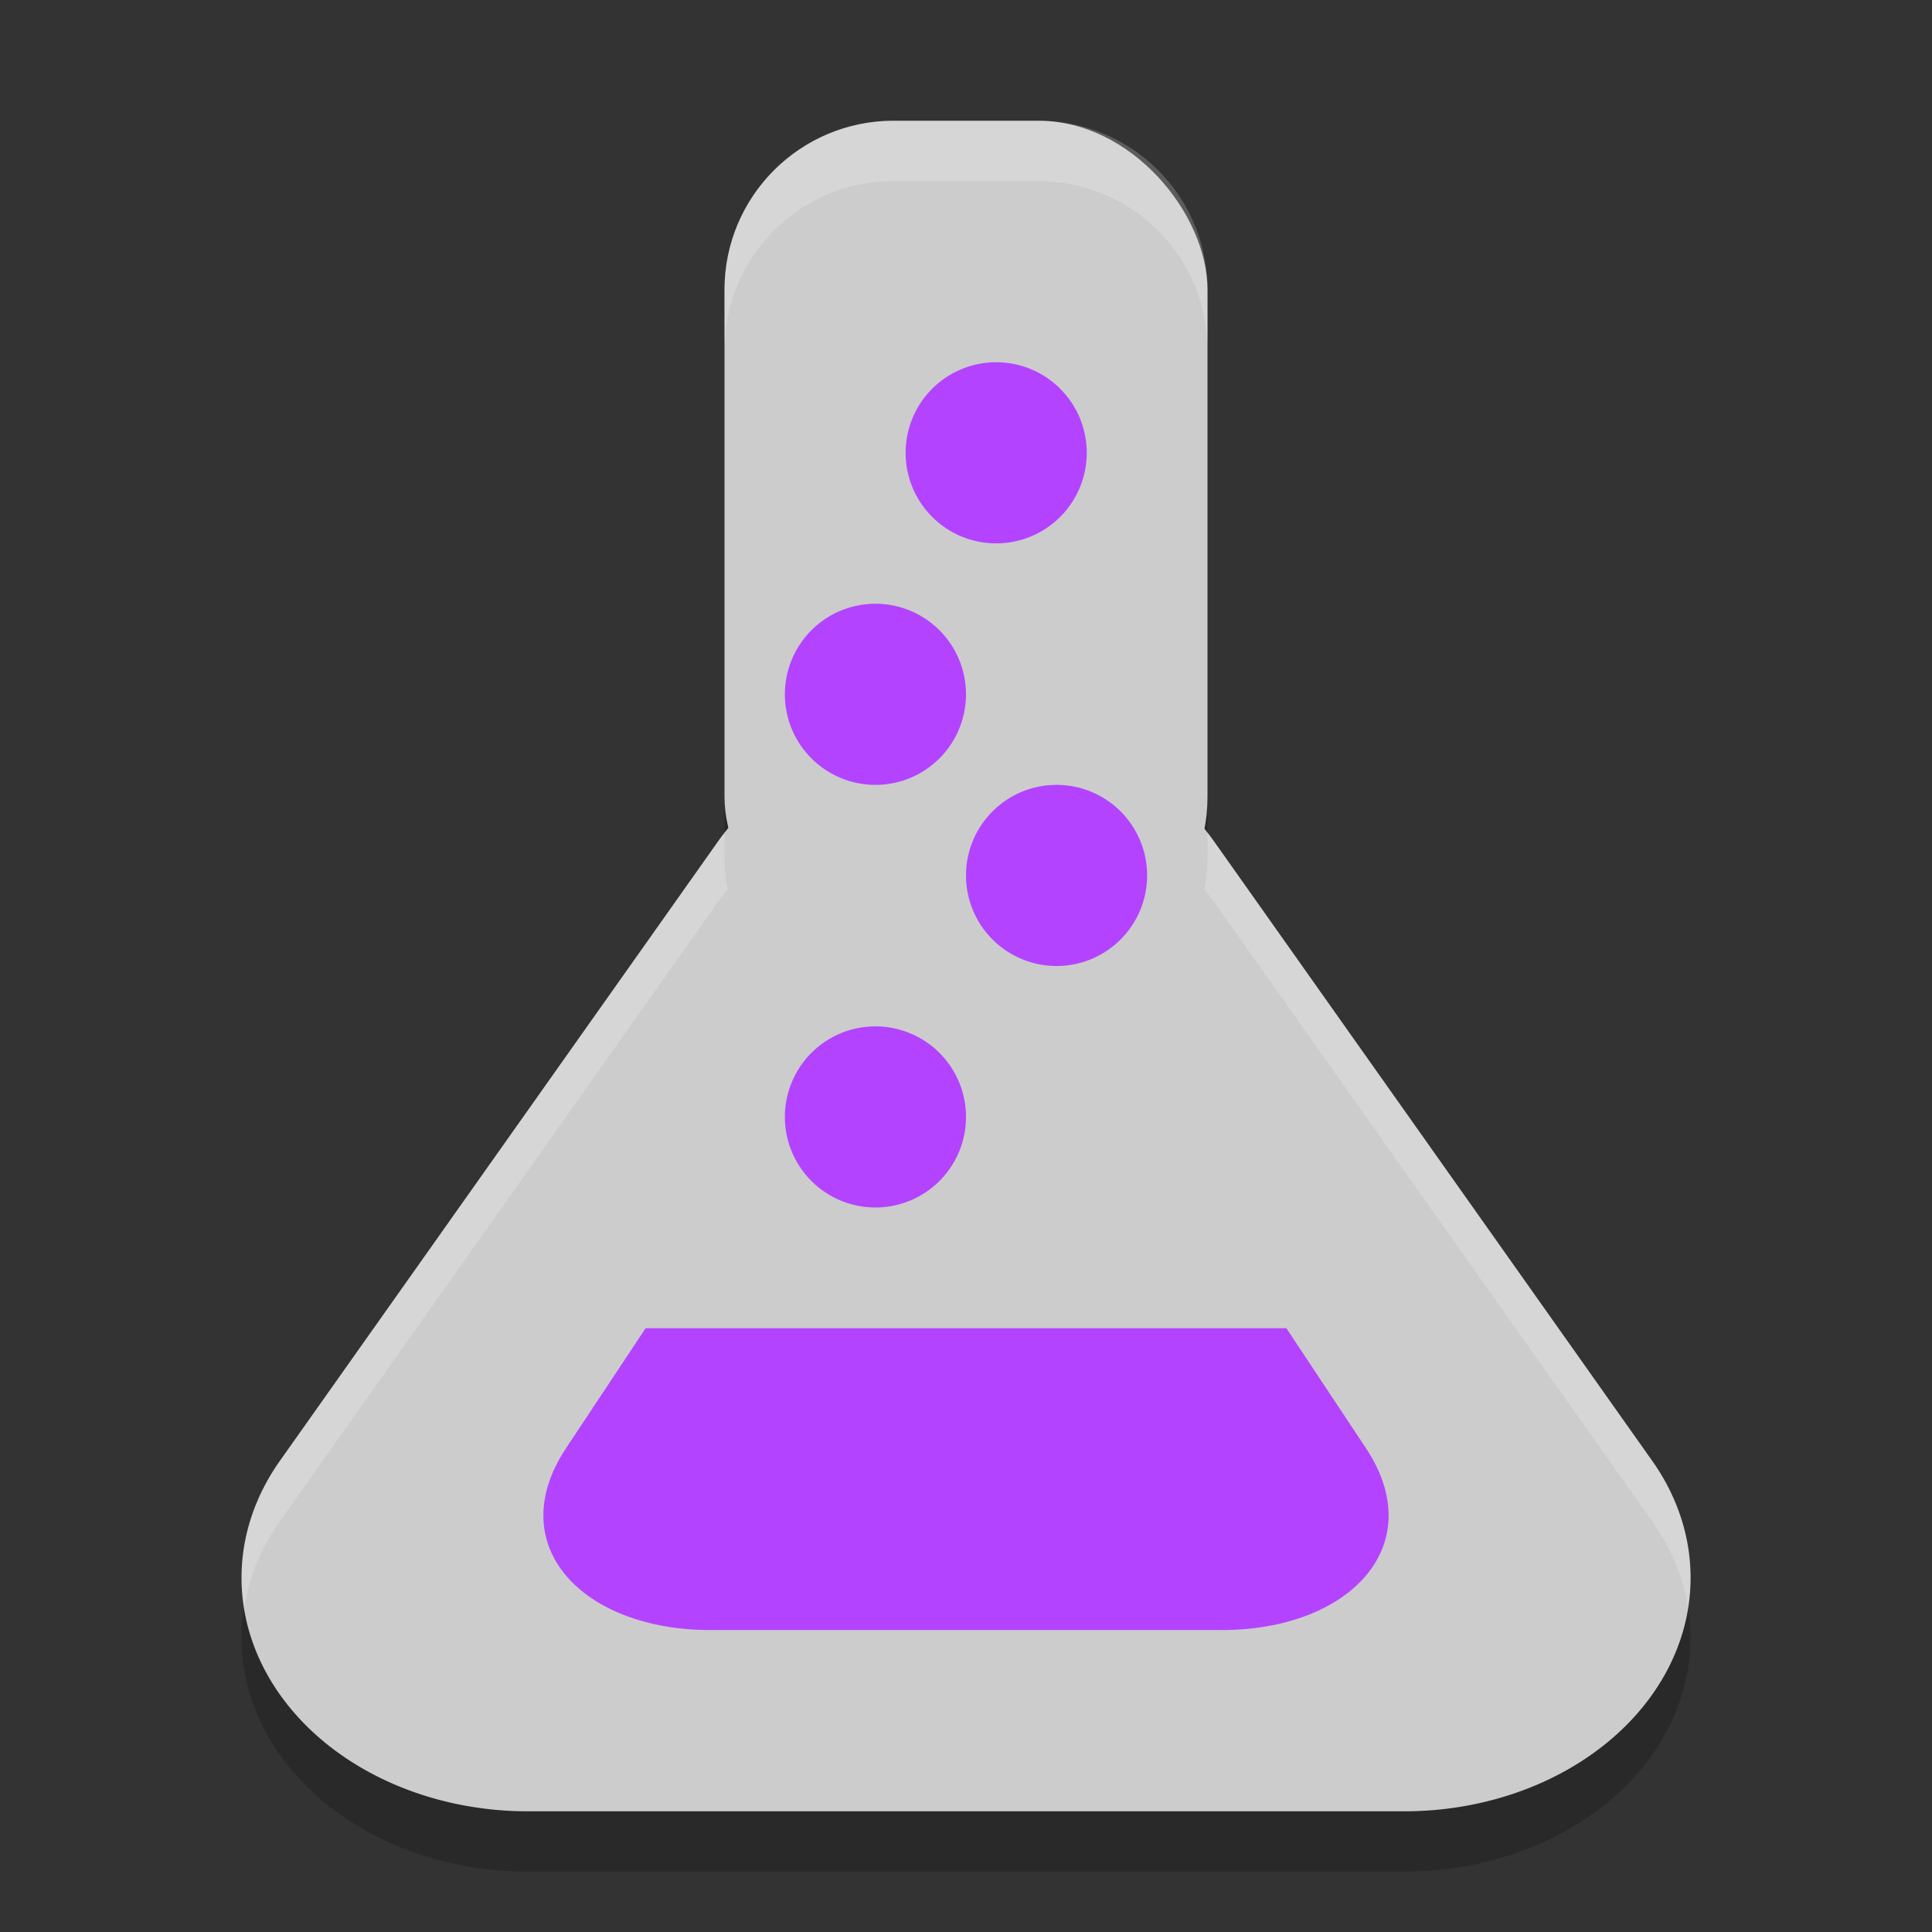 <svg width="32" height="32" version="1" xmlns="http://www.w3.org/2000/svg">
 <rect width="100%" height="100%" fill="#333333" stroke="none"/>
 <path d="m14.801 3c-1.551 0-2.801 1.25-2.801 2.801v8.398c0 0.183 0.019 0.362 0.053 0.535a4.741 3.869 0 0 0 -0.158 0.199l-3.629 5.133-3.631 5.131a4.741 3.869 0 0 0 4.105 5.803h7.26 7.26a4.741 3.869 0 0 0 4.105 -5.803l-3.631-5.131-3.629-5.133a4.741 3.869 0 0 0 -0.158 -0.199c0.033-0.173 0.053-0.352 0.053-0.535v-8.398c0-1.551-1.25-2.801-2.801-2.801h-2.398z" style="opacity:.2"/>
 <rect x="12" y="2" width="8" height="14" ry="2.8" style="fill:#cccccc"/>
 <path d="m16.223 12.004a4.741 3.869 0 0 0 -4.328 1.93l-3.63 5.132-3.63 5.132a4.741 3.869 0 0 0 4.106 5.803h7.26 7.26a4.741 3.869 0 0 0 4.106 -5.803l-3.63-5.132-3.63-5.132a4.741 3.869 0 0 0 -3.882 -1.93z" style="fill:#cccccc"/>
 <path d="M 16.5,6 A 1.5,1.5 0 0 0 15,7.5 1.5,1.5 0 0 0 16.5,9 1.5,1.5 0 0 0 18,7.5 1.5,1.5 0 0 0 16.5,6 Z" style="fill:#b343ff"/>
 <path d="m14.5 10a1.5 1.5 0 0 0 -1.5 1.5 1.5 1.5 0 0 0 1.5 1.5 1.5 1.5 0 0 0 1.5 -1.5 1.5 1.5 0 0 0 -1.5 -1.5z" style="fill:#b343ff"/>
 <path d="m17.5 13a1.5 1.5 0 0 0 -1.5 1.5 1.5 1.5 0 0 0 1.5 1.5 1.5 1.5 0 0 0 1.5 -1.5 1.5 1.5 0 0 0 -1.5 -1.5z" style="fill:#b343ff"/>
 <path d="m14.5 17a1.5 1.5 0 0 0 -1.5 1.5 1.5 1.5 0 0 0 1.5 1.5 1.5 1.5 0 0 0 1.5 -1.5 1.5 1.5 0 0 0 -1.5 -1.5z" style="fill:#b343ff"/>
 <path d="m10.693 22-1.319 1.989c-1.063 1.605 0.266 3.01 2.394 3.01h4.232 4.232c2.127 3e-6 3.457-1.405 2.394-3.01l-1.319-1.989z" style="fill:#b343ff"/>
 <path d="m14.801 2c-1.551 0-2.801 1.25-2.801 2.801v1c0-1.551 1.25-2.801 2.801-2.801h2.398c1.551 0 2.801 1.25 2.801 2.801v-1c0-1.551-1.25-2.801-2.801-2.801h-2.398zm-2.801 11.801a4.741 3.869 0 0 0 -0.105 0.133l-3.629 5.133-3.631 5.131a4.741 3.869 0 0 0 -0.59 2.424 4.741 3.869 0 0 1 0.59 -1.424l3.631-5.131 3.629-5.133a4.741 3.869 0 0 1 0.158 -0.199c-0.033-0.173-0.053-0.352-0.053-0.535v-0.398zm8 0v0.398c0 0.183-0.019 0.362-0.053 0.535a4.741 3.869 0 0 1 0.158 0.199l3.629 5.133 3.631 5.131a4.741 3.869 0 0 1 0.592 1.418 4.741 3.869 0 0 0 -0.592 -2.418l-3.631-5.131-3.629-5.133a4.741 3.869 0 0 0 -0.105 -0.133z" style="fill:#ffffff;opacity:.2"/>
</svg>
